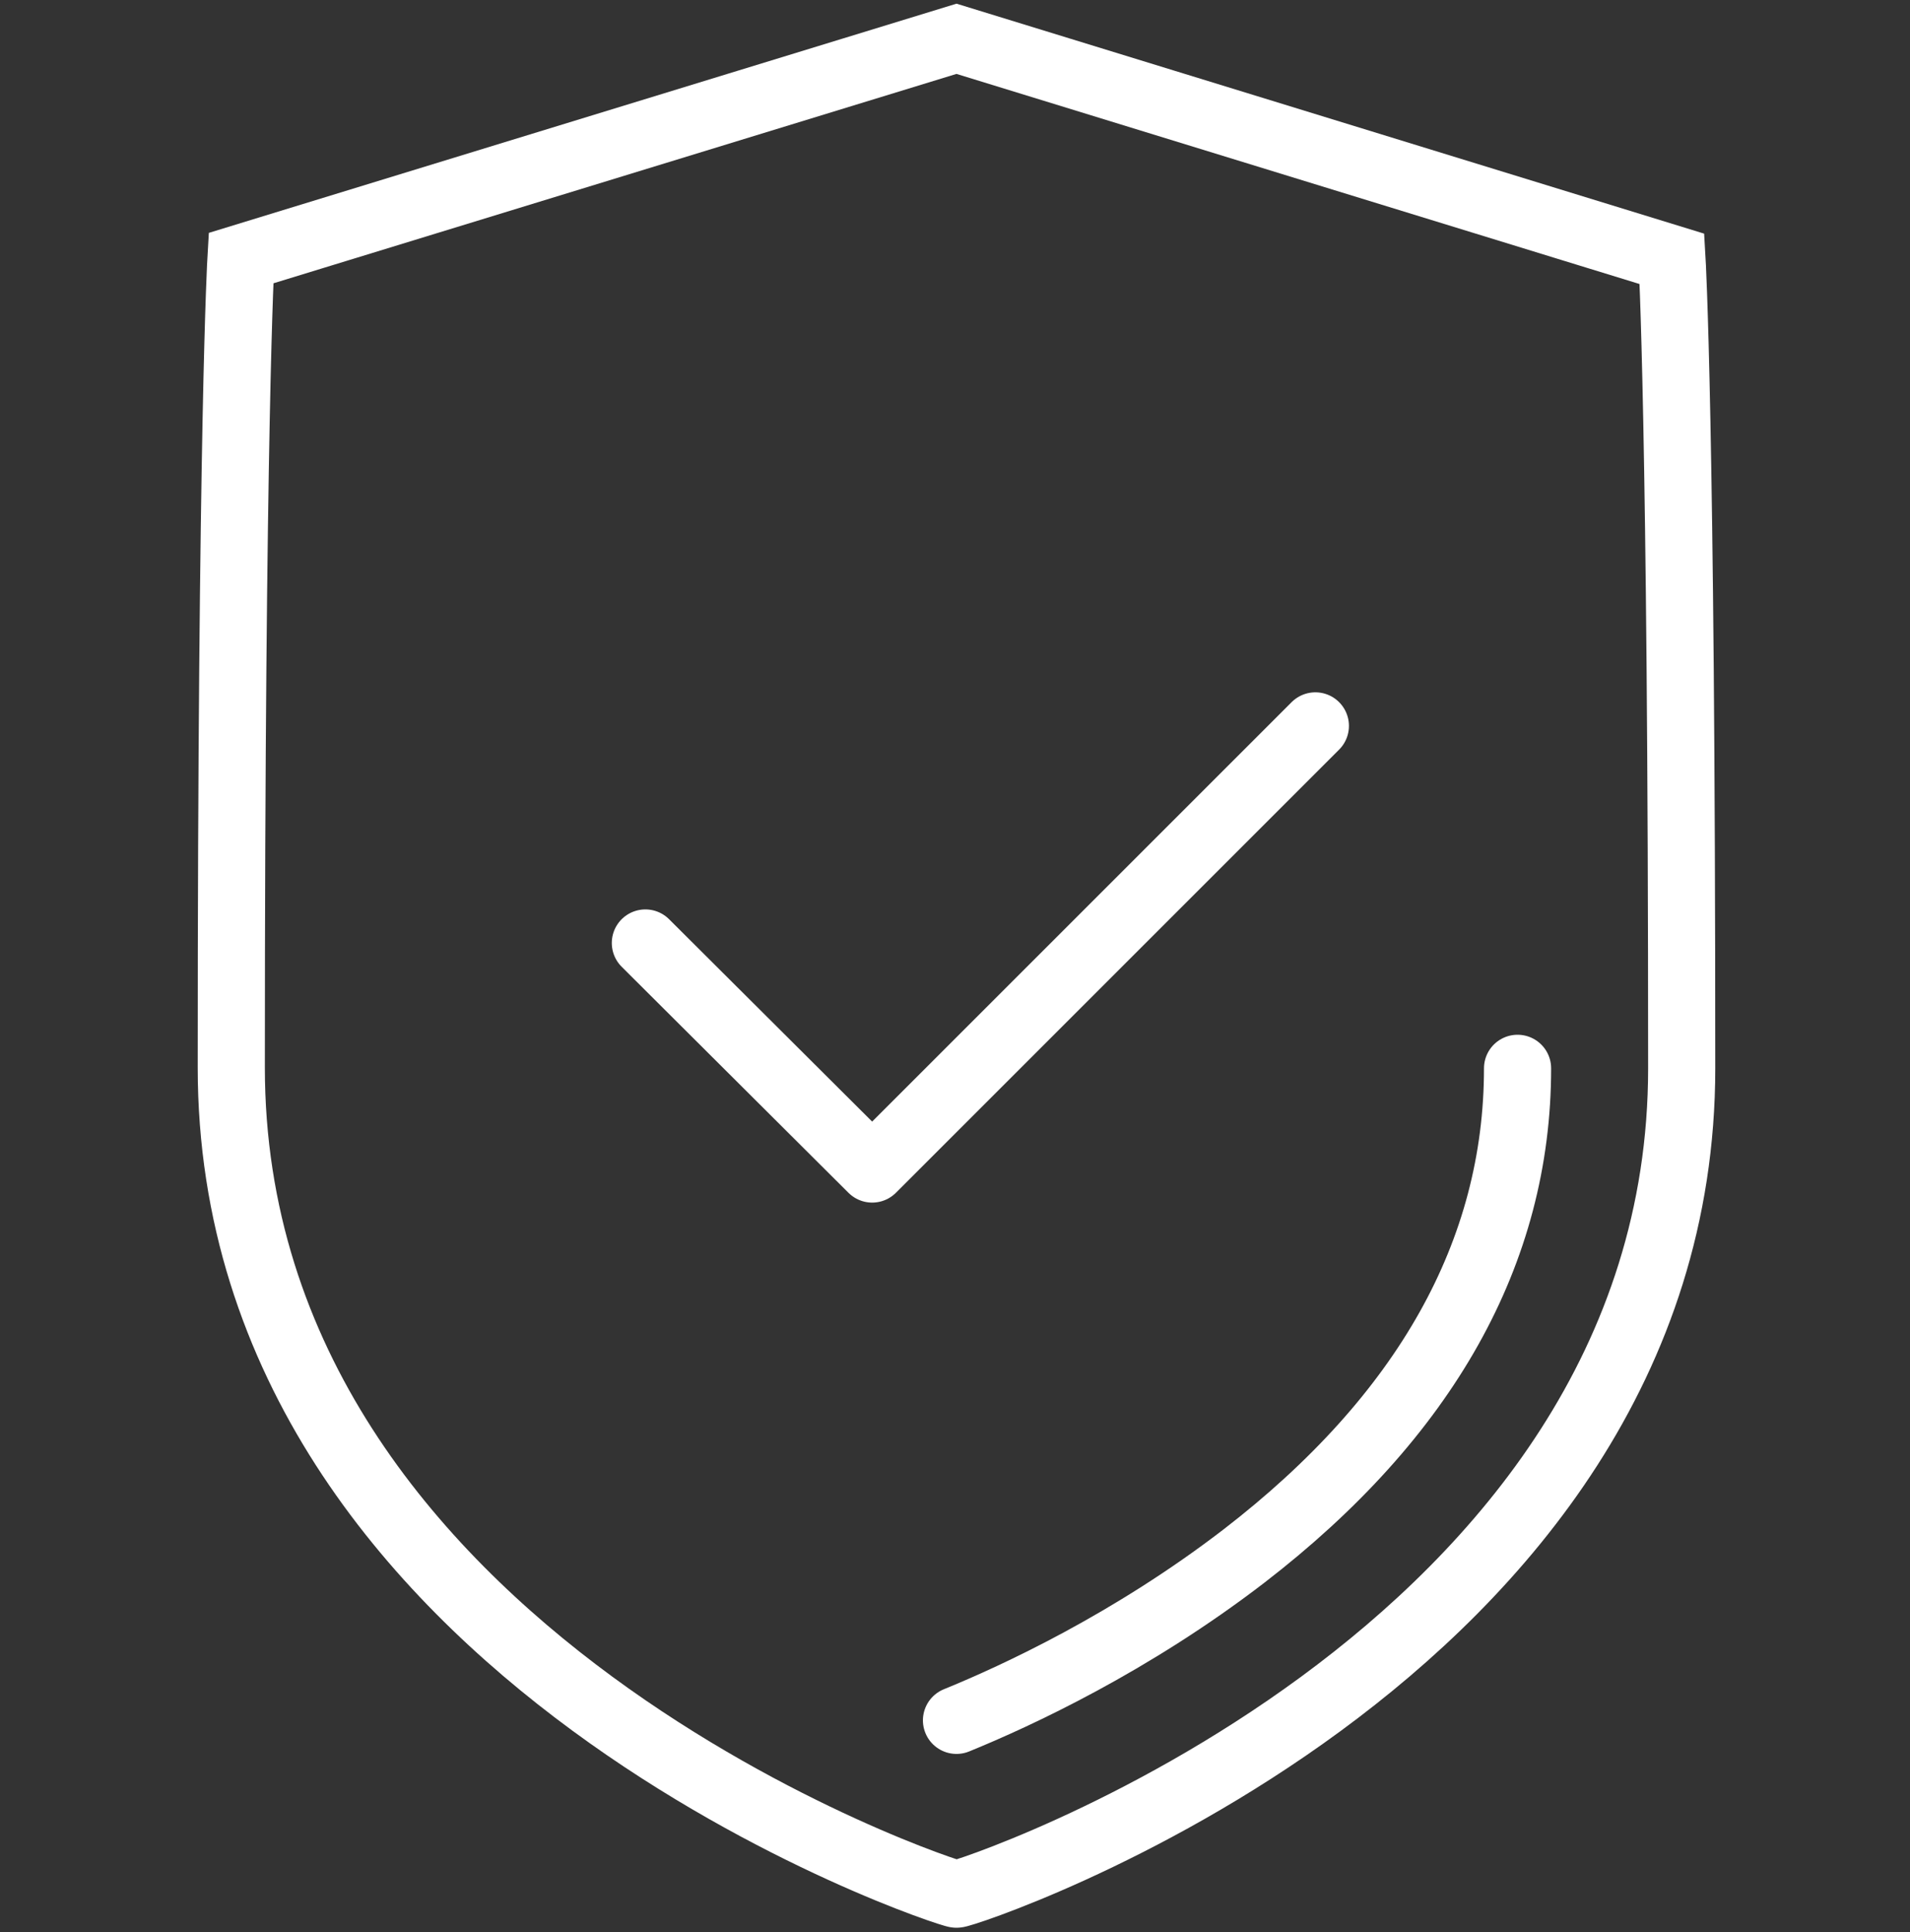 <?xml version="1.0" encoding="utf-8"?>
<!-- Generator: Adobe Illustrator 22.1.0, SVG Export Plug-In . SVG Version: 6.00 Build 0)  -->
<svg version="1.1" id="Layer_1" xmlns="http://www.w3.org/2000/svg" xmlns:xlink="http://www.w3.org/1999/xlink" x="0px" y="0px"
	 width="256px" height="259px" viewBox="0 0 256 259" style="enable-background:new 0 0 256 259;" xml:space="preserve">
<rect x="0" y="0" width="256" height="259" fill="#333333" stroke="none"/>
<style type="text/css">
	.st0{fill:none;stroke:#FFFFFF;stroke-width:9;stroke-miterlimit:10;}
	.st1{fill:none;stroke:#FFFFFF;stroke-width:9;stroke-linecap:round;stroke-miterlimit:10;}
	.st2{fill:none;stroke:#FFFFFF;stroke-width:9;stroke-linecap:round;stroke-linejoin:round;stroke-miterlimit:10;}
	.st3{stroke:#FFFFFF;stroke-miterlimit:10;}
</style>
<path class="st0" d="M225.4,143.2c0-86.6-1.3-108.5-1.3-108.5L128.2,5.2L32.3,34.6c0,0-1.3,22-1.3,108.5c0,79.4,96.6,111,97.2,110.8
	C128.8,254.2,225.4,222.5,225.4,143.2z"/>
<path class="st2" d="M203.4,143.2c0,24.6-12.3,46.6-36.7,65.4c-15.1,11.6-30.4,18.7-38.5,22"/>
<polyline class="st2" points="86.5,126.4 116.9,156.7 176.3,97.3 "/>
</svg>
